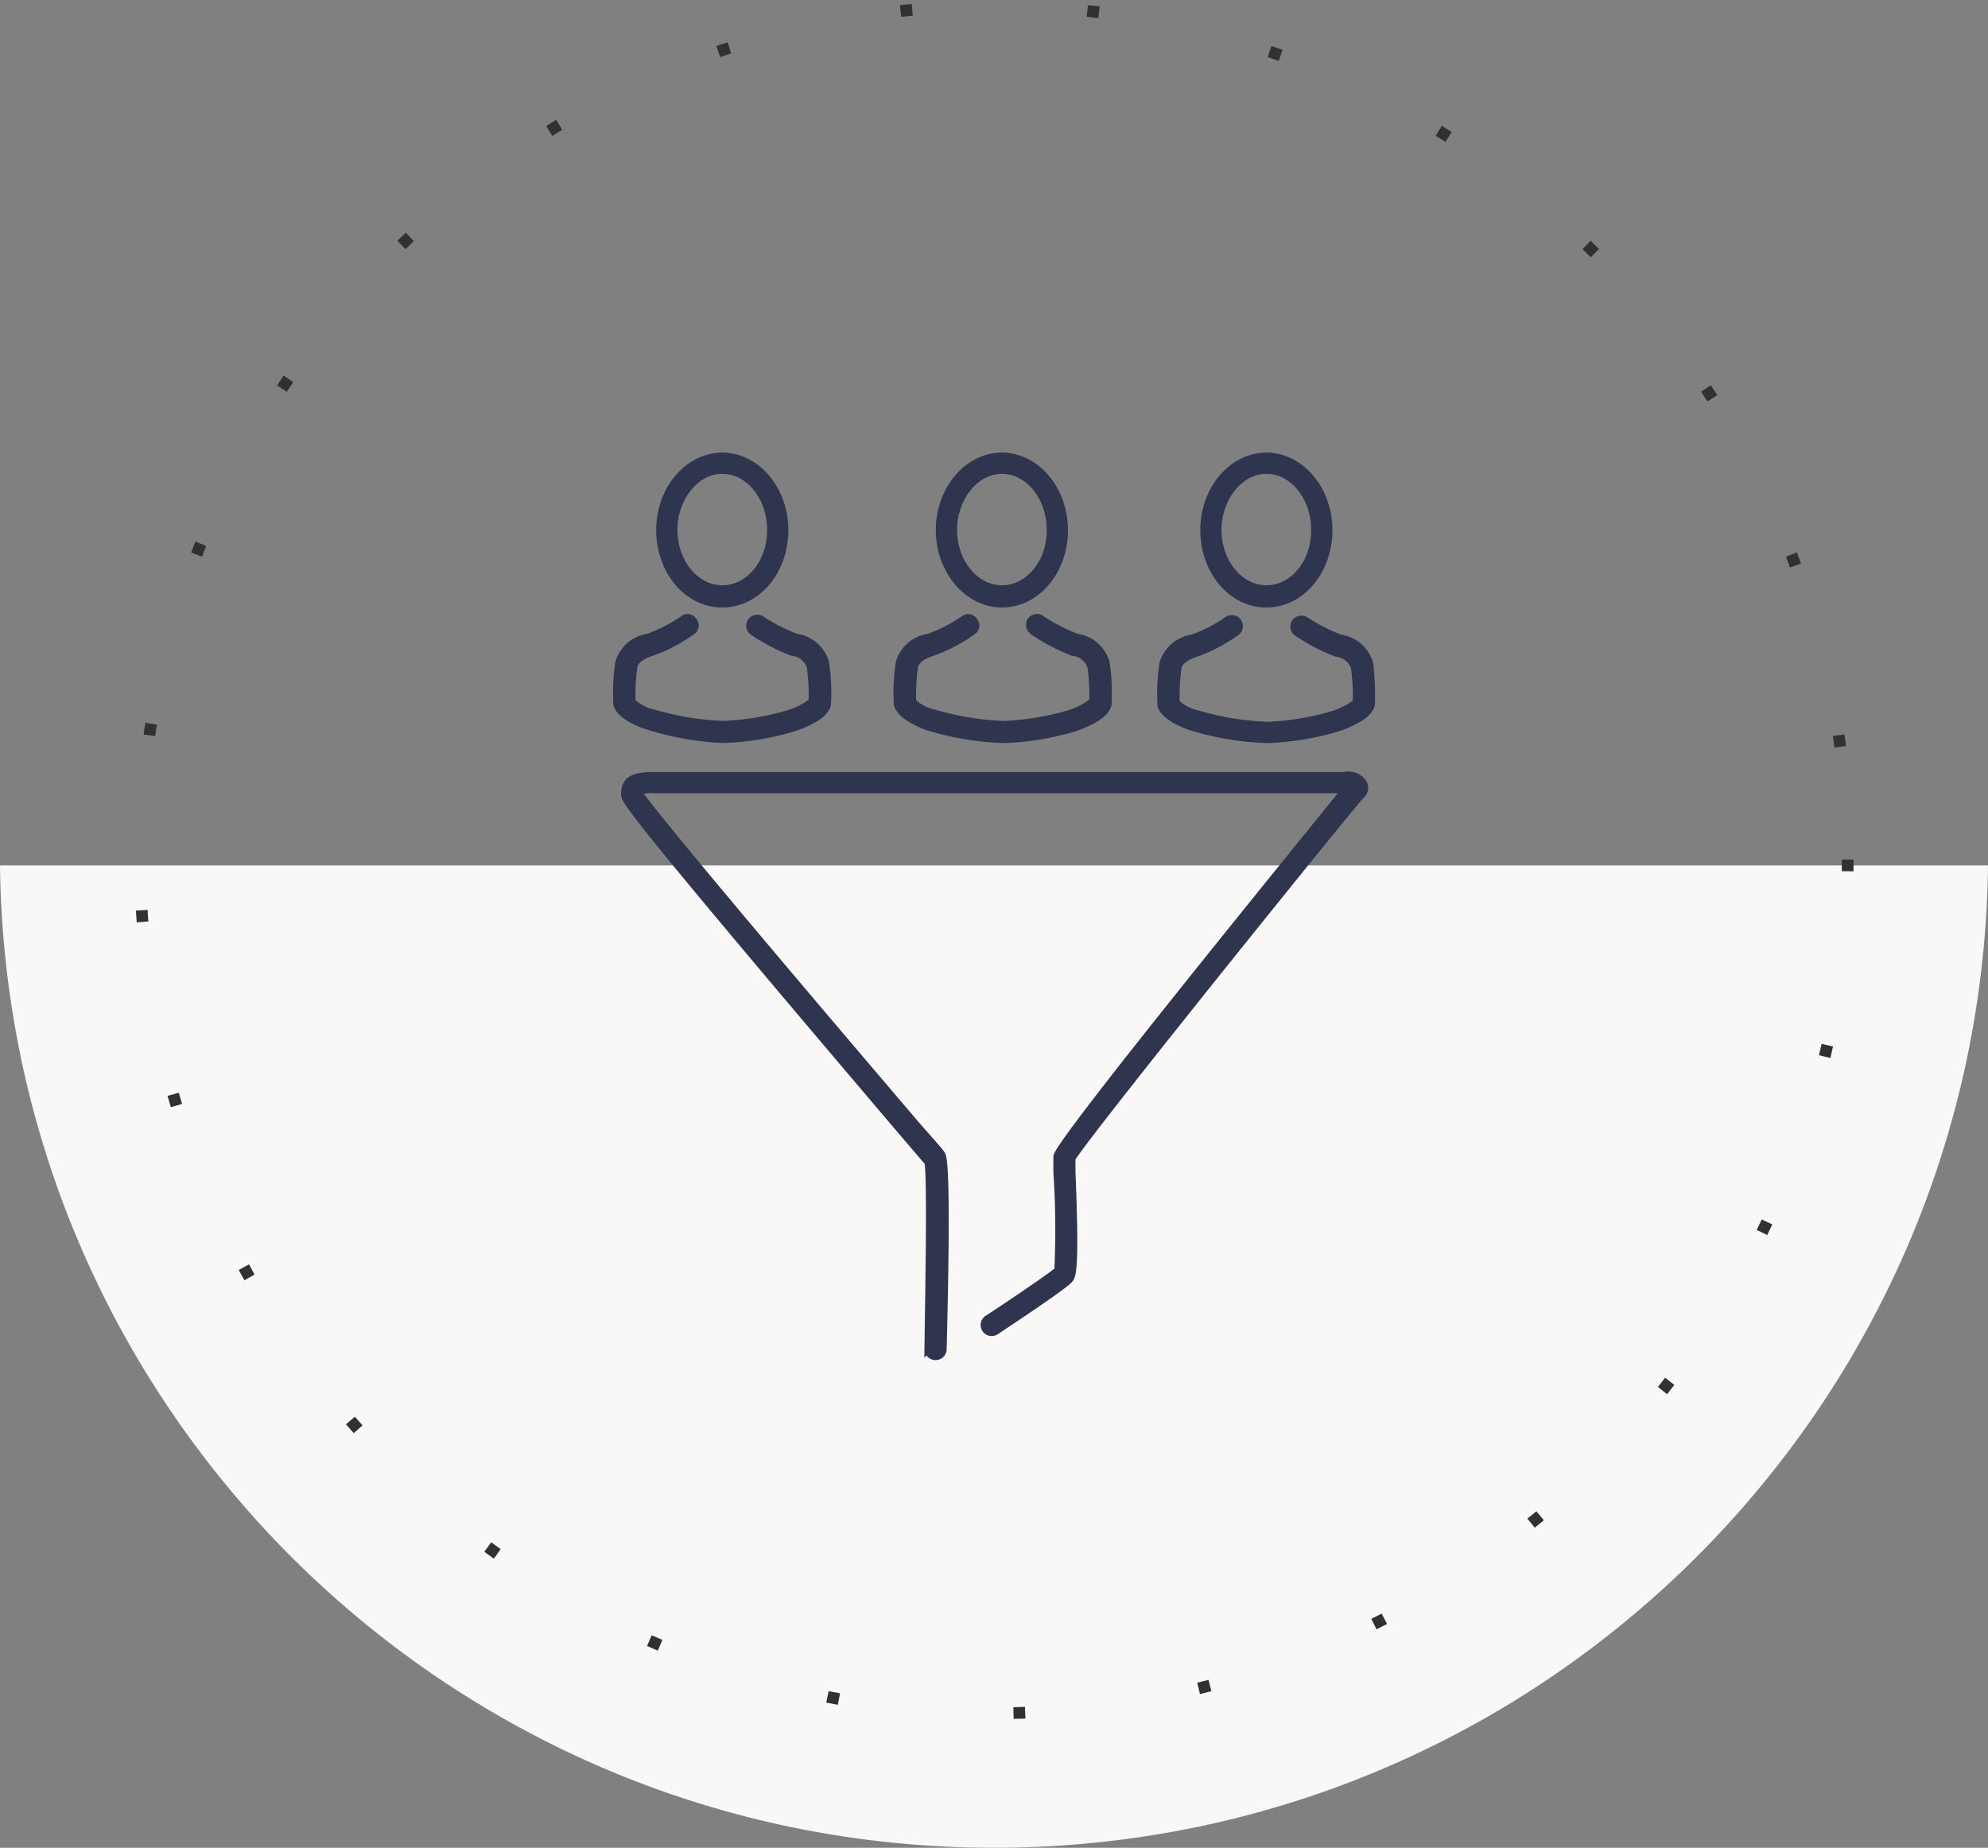 <svg xmlns="http://www.w3.org/2000/svg" width="169.987" height="158" viewBox="0 0 169.987 158"><rect x="0" y="0" width="169.987" height="158" fill="#808080" stroke="none"/><defs><style>.a{fill:#faf7f7;}.b,.e{fill:none;}.b{stroke:#313131;stroke-dasharray:1 15;}.c{fill:#2f344f;stroke:#2f344f;stroke-width:0.6px;}.d{stroke:none;}</style></defs><g transform="translate(-875.007 -4035)"><path class="a" d="M-9443,227a85.621,85.621,0,0,1-17.012-1.7,84.586,84.586,0,0,1-15.856-4.886,85.052,85.052,0,0,1-14.366-7.734,85.657,85.657,0,0,1-12.54-10.247A85.635,85.635,0,0,1-9513.154,190a85.1,85.1,0,0,1-7.887-14.27,84.618,84.618,0,0,1-5.058-15.78A85.612,85.612,0,0,1-9527.993,143h169.987a85.584,85.584,0,0,1-1.895,16.954,84.623,84.623,0,0,1-5.059,15.78,85.094,85.094,0,0,1-7.887,14.27,85.657,85.657,0,0,1-10.381,12.426,85.6,85.6,0,0,1-12.54,10.247,84.979,84.979,0,0,1-14.366,7.734,84.542,84.542,0,0,1-15.855,4.886A85.636,85.636,0,0,1-9443,227Z" transform="translate(10403 3966)"/><g class="b" transform="translate(886.5 4035)"><circle class="d" cx="73.5" cy="73.5" r="73.5"/><circle class="e" cx="73.5" cy="73.5" r="73"/></g><g transform="translate(917.578 4071.5)"><path class="c" d="M49.55,15.146c3,0,5.351-2.837,5.351-6.323S52.469,2.5,49.55,2.5,44.2,5.337,44.2,8.823,46.631,15.146,49.55,15.146Zm0-11.43c2.27,0,4.135,2.27,4.135,5.107s-1.865,5.025-4.135,5.025-4.135-2.27-4.135-5.025S47.28,3.716,49.55,3.716Z" transform="translate(-6.453)"/><path class="c" d="M42.467,28.909a24.637,24.637,0,0,0,6.4,1.054,23.427,23.427,0,0,0,6.24-1.054c1.539-.567,2.514-1.216,2.675-1.944a17.477,17.477,0,0,0-.161-3.565,3.053,3.053,0,0,0-2.514-2.188,15.092,15.092,0,0,1-3-1.539.634.634,0,0,0-.811.975l.082.082a16.968,16.968,0,0,0,3.4,1.783,1.794,1.794,0,0,1,1.539,1.216,17.683,17.683,0,0,1,.161,2.919s-.323.488-1.865,1.054a23.062,23.062,0,0,1-5.756.972,24.515,24.515,0,0,1-5.918-.972,3.781,3.781,0,0,1-1.865-.972,18.669,18.669,0,0,1,.161-3c.161-.728,1.054-1.054,1.539-1.216a13.7,13.7,0,0,0,3.4-1.783.577.577,0,0,0,.161-.893.587.587,0,0,0-.893-.161,13.081,13.081,0,0,1-3,1.539,3.057,3.057,0,0,0-2.514,2.188,17.211,17.211,0,0,0-.161,3.565c.171.64,1.064,1.368,2.685,1.938Z" transform="translate(-5.609 -3.226)"/><path class="c" d="M77.448,15.146c3,0,5.351-2.837,5.351-6.323S80.367,2.5,77.448,2.5,72.1,5.337,72.1,8.823,74.45,15.146,77.448,15.146Zm0-11.43c2.27,0,4.135,2.27,4.135,5.107s-1.865,5.025-4.135,5.025-4.135-2.27-4.135-5.025,1.865-5.107,4.135-5.107Z" transform="translate(-11.738)"/><path class="c" d="M85.423,23.495a3.053,3.053,0,0,0-2.514-2.188,15.092,15.092,0,0,1-3-1.539.673.673,0,0,0-.893.244.645.645,0,0,0,.161.811,16.968,16.968,0,0,0,3.4,1.783,1.794,1.794,0,0,1,1.539,1.216,17.683,17.683,0,0,1,.161,2.919s-.323.488-1.865,1.054a23.062,23.062,0,0,1-5.756.972,24.515,24.515,0,0,1-5.918-.972,3.781,3.781,0,0,1-1.865-.972,18.669,18.669,0,0,1,.161-3C69.2,23.1,70.1,22.77,70.58,22.608a13.7,13.7,0,0,0,3.4-1.783.642.642,0,1,0-.731-1.054,13.081,13.081,0,0,1-3,1.539A3.057,3.057,0,0,0,67.74,23.5a17.211,17.211,0,0,0-.161,3.565c.161.649,1.133,1.377,2.675,1.865a24.637,24.637,0,0,0,6.4,1.054,23.427,23.427,0,0,0,6.24-1.054c1.539-.567,2.514-1.216,2.675-1.944a22.932,22.932,0,0,0-.149-3.489Z" transform="translate(-10.876 -3.245)"/><path class="c" d="M20.05,15.146c3,0,5.351-2.837,5.351-6.323S22.969,2.5,20.05,2.5,14.7,5.337,14.7,8.823,17.052,15.146,20.05,15.146Zm0-11.43c2.27,0,4.135,2.27,4.135,5.107s-1.865,5.025-4.135,5.025-4.135-2.27-4.135-5.025S17.78,3.716,20.05,3.716Z" transform="translate(-0.863)"/><path class="c" d="M19.266,29.96a23.427,23.427,0,0,0,6.24-1.054c1.539-.567,2.514-1.216,2.675-1.944A17.477,17.477,0,0,0,28.02,23.4a3.053,3.053,0,0,0-2.514-2.188,15.092,15.092,0,0,1-3-1.539.673.673,0,0,0-.893.244.645.645,0,0,0,.161.811,16.968,16.968,0,0,0,3.4,1.783,1.794,1.794,0,0,1,1.539,1.216,17.683,17.683,0,0,1,.161,2.919s-.323.488-1.865,1.054a23.062,23.062,0,0,1-5.756.972,24.515,24.515,0,0,1-5.918-.972,3.781,3.781,0,0,1-1.865-.972,18.166,18.166,0,0,1,.161-3c.161-.728,1.054-1.054,1.539-1.216a13.7,13.7,0,0,0,3.4-1.783.577.577,0,0,0,.161-.893.587.587,0,0,0-.893-.161,13.081,13.081,0,0,1-3,1.539A3.057,3.057,0,0,0,10.337,23.4a17.211,17.211,0,0,0-.161,3.565c.161.649,1.133,1.377,2.675,1.865a24.928,24.928,0,0,0,6.415,1.13Z" transform="translate(0 -3.227)"/><path class="c" d="M72.518,36.193H13.593c-1.7,0-2.593.244-2.593,1.621,0,.488,0,.972,23.993,29.179l1.944,2.27c.244,1.216.082,10.293,0,15.967a.649.649,0,1,0,1.3,0c.405-15.967,0-16.533-.161-16.7-.161-.244-.811-.972-2.026-2.349C20.97,48.512,13.027,38.95,12.216,37.652V37.57a3.11,3.11,0,0,1,1.377-.161H72.6c-2.837,3.568-24.639,30.234-24.639,31.367v1.3a74.94,74.94,0,0,1,.082,8.428c-.567.488-3.4,2.432-6,4.135a.642.642,0,1,0,.731,1.054c.972-.649,5.756-3.809,6.24-4.376.32-.326.564-1.137.237-9.242V68.94c1.3-2.188,23.261-29.423,24.639-30.962a.892.892,0,0,0,.244-1.216,1.6,1.6,0,0,0-1.621-.57Z" transform="translate(-0.162 -6.379)"/></g></g></svg>